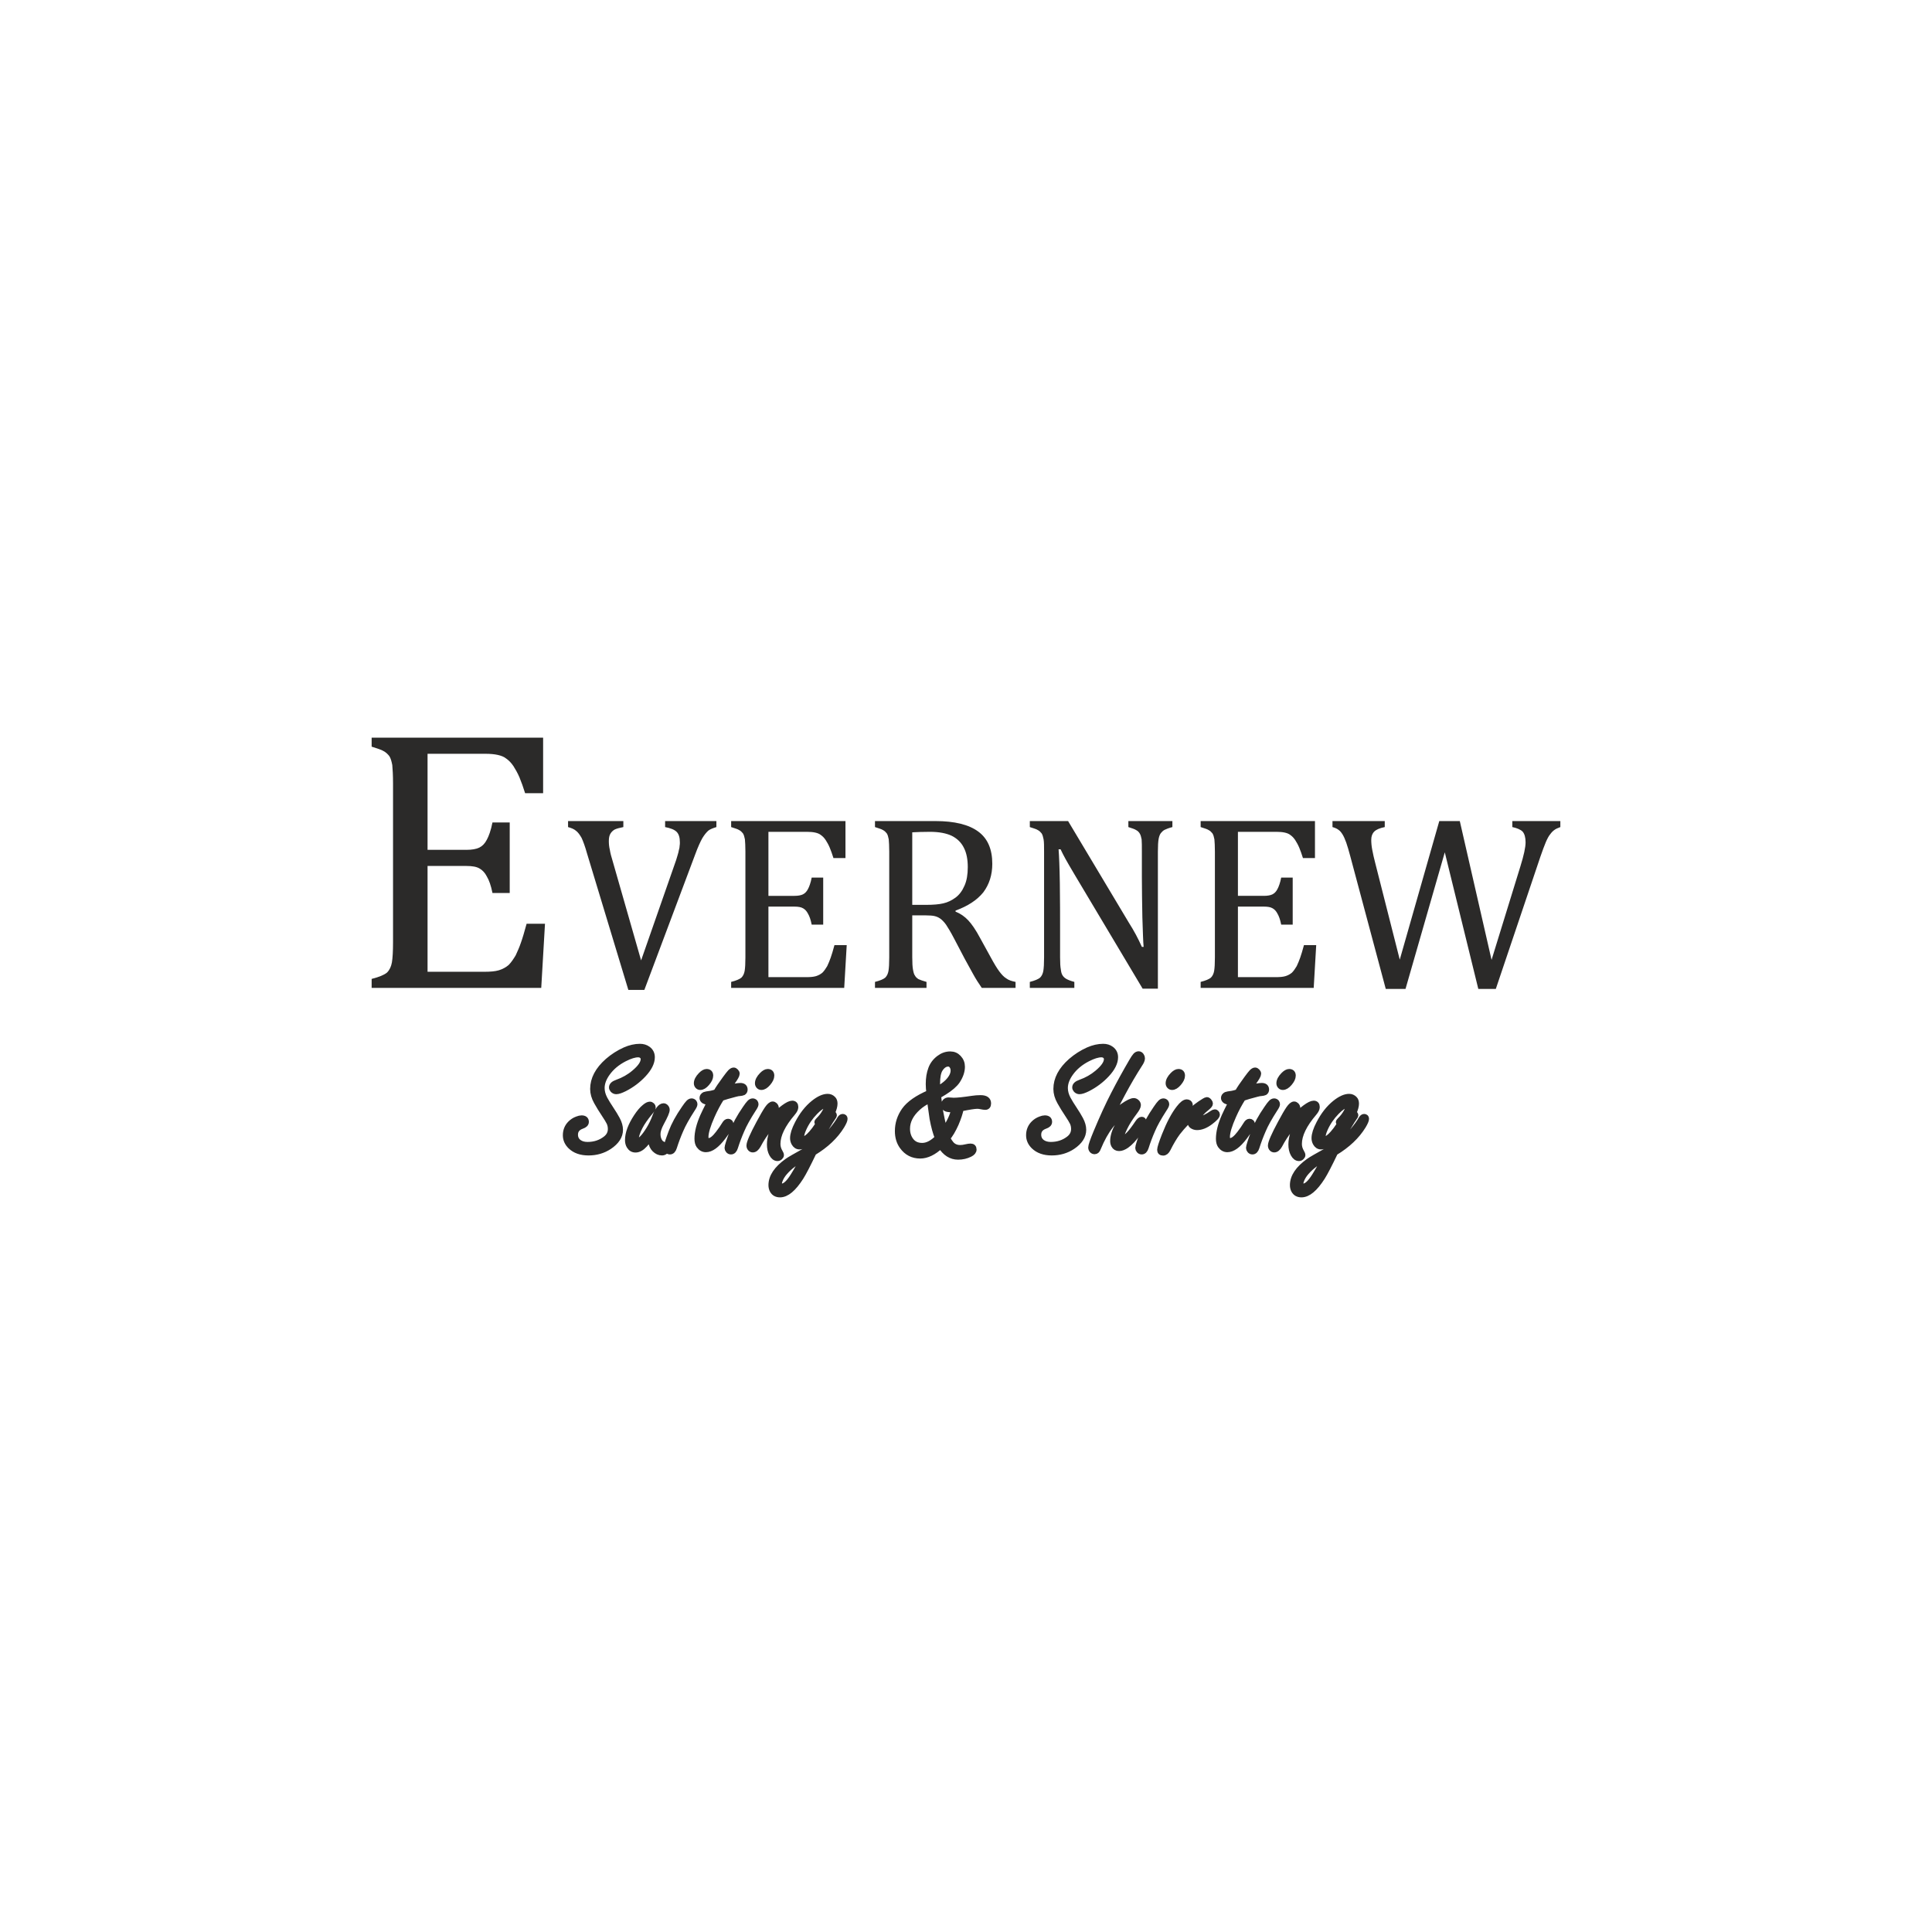 <?xml version="1.0" encoding="UTF-8"?>
<!DOCTYPE svg PUBLIC "-//W3C//DTD SVG 1.1//EN" "http://www.w3.org/Graphics/SVG/1.1/DTD/svg11.dtd">
<!-- Creator: CorelDRAW 2021 (64-Bit) -->
<svg xmlns="http://www.w3.org/2000/svg" xml:space="preserve" width="33.867mm" height="33.867mm" version="1.1" style="shape-rendering:geometricPrecision; text-rendering:geometricPrecision; image-rendering:optimizeQuality; fill-rule:evenodd; clip-rule:evenodd"
viewBox="0 0 3386.7 3386.7"
 xmlns:xlink="http://www.w3.org/1999/xlink"
 xmlns:xodm="http://www.corel.com/coreldraw/odm/2003">
 <defs>
  <style type="text/css">
   <![CDATA[
    .str0 {stroke:#2B2A29;stroke-width:10.58;stroke-linecap:round;stroke-linejoin:round;stroke-miterlimit:2.613}
    .fil0 {fill:#2B2A29;fill-rule:nonzero}
   ]]>
  </style>
 </defs>
 <g id="Layer_x0020_1">
  <g id="_2060280670800">
   <path class="fil0" d="M952.06 1293.06l0 97.34 -31.57 0c-3.29,-10.52 -6.58,-19.73 -9.87,-27.63 -3.29,-7.89 -7.23,-14.46 -10.52,-19.73 -3.95,-5.91 -7.89,-9.86 -12.5,-13.15 -3.95,-3.29 -9.21,-5.26 -15.13,-6.58 -5.92,-1.31 -13.15,-1.97 -21.7,-1.97l-101.29 0 0 168.37 68.4 0c9.21,0 17.1,-1.31 22.36,-3.94 5.27,-2.63 9.87,-7.24 13.16,-13.82 3.29,-5.91 7.23,-16.44 9.87,-30.25l30.25 0 0 123.65 -30.25 0c-2.64,-13.15 -5.92,-22.36 -9.87,-28.94 -3.29,-6.58 -7.89,-11.18 -12.5,-13.81 -5.26,-3.29 -13.15,-4.6 -23.02,-4.6l-68.4 0 0 185.47 99.31 0c10.53,0 19.08,-0.66 25.66,-2.63 6.58,-1.97 12.49,-5.26 17.1,-9.21 4.6,-4.6 8.55,-10.52 12.49,-17.1 3.29,-7.23 6.58,-14.47 9.21,-22.36 2.63,-7.23 5.92,-18.42 9.87,-32.89l32.22 0 -6.57 112.47 -297.29 0 0 -15.78c13.15,-3.29 22.36,-7.23 26.97,-11.18 4.6,-4.61 7.23,-10.53 8.55,-17.76 1.31,-7.89 1.97,-19.73 1.97,-35.52l0 -278.21c0,-14.47 -0.66,-24.99 -1.31,-32.23 -1.32,-6.58 -2.64,-11.84 -5.27,-15.79 -2.63,-3.28 -5.91,-6.57 -9.86,-8.55 -3.95,-2.63 -11.18,-4.6 -21.05,-7.89l0 -15.78 300.58 0z"/>
   <path class="fil0" d="M1092.69 1439.29l0 10.53c-6.58,1.31 -11.84,2.63 -15.35,4.38 -3.07,1.75 -5.7,4.38 -7.45,7.45 -1.75,3.07 -2.63,7.02 -2.63,12.72 0,4.82 0.44,10.08 1.75,15.35 0.88,5.7 2.63,12.28 4.83,19.29l49.98 174.51 61.39 -175.83c0.87,-3.06 1.75,-5.69 2.63,-8.76 0.87,-3.07 1.75,-5.7 2.19,-8.77 0.88,-2.64 1.32,-5.27 1.32,-7.46 0.43,-2.19 0.43,-3.95 0.43,-6.14 0,-8.33 -1.75,-14.47 -5.7,-18.41 -3.94,-3.95 -10.96,-6.58 -20.17,-8.33l0 -10.53 89.89 0 0 10.53c-5.7,1.75 -10.52,3.5 -14.03,6.13 -3.51,3.07 -7.01,7.46 -10.52,13.16 -3.51,6.14 -7.89,15.78 -12.72,28.94l-89.01 237.21 -28.06 0 -72.35 -238.97c-3.51,-12.71 -7.02,-21.92 -9.65,-27.62 -3.06,-5.26 -6.13,-9.65 -9.64,-12.28 -3.51,-3.07 -7.89,-4.82 -14.03,-6.57l0 -10.53 96.9 0zm389.37 0l0 64.9 -21.05 0c-2.19,-7.02 -4.39,-13.16 -6.58,-18.42 -2.19,-5.26 -4.82,-9.65 -7.02,-13.15 -2.63,-3.95 -5.26,-6.58 -8.33,-8.77 -2.63,-2.2 -6.14,-3.51 -10.08,-4.39 -3.95,-0.88 -8.77,-1.31 -14.47,-1.31l-67.52 0 0 112.25 45.6 0c6.14,0 11.4,-0.88 14.9,-2.64 3.51,-1.75 6.58,-4.82 8.77,-9.2 2.2,-3.95 4.83,-10.96 6.58,-20.17l20.17 0 0 82.43 -20.17 0c-1.75,-8.77 -3.95,-14.91 -6.58,-19.29 -2.19,-4.39 -5.26,-7.46 -8.33,-9.21 -3.51,-2.19 -8.77,-3.07 -15.34,-3.07l-45.6 0 0 123.65 66.2 0c7.02,0 12.72,-0.44 17.11,-1.75 4.38,-1.32 8.32,-3.51 11.39,-6.14 3.07,-3.07 5.7,-7.02 8.34,-11.4 2.19,-4.83 4.38,-9.65 6.14,-14.91 1.75,-4.83 3.94,-12.28 6.57,-21.92l21.49 0 -4.39 74.97 -198.19 0 0 -10.52c8.77,-2.19 14.91,-4.82 17.98,-7.45 3.07,-3.07 4.82,-7.02 5.7,-11.84 0.88,-5.26 1.31,-13.16 1.31,-23.68l0 -185.47c0,-9.65 -0.43,-16.67 -0.87,-21.49 -0.88,-4.38 -1.76,-7.89 -3.51,-10.52 -1.76,-2.2 -3.95,-4.39 -6.58,-5.7 -2.63,-1.76 -7.45,-3.07 -14.03,-5.26l0 -10.53 200.39 0zm117.07 165.31l0 72.78c0,10.53 0.43,17.98 1.31,22.37 0.88,4.82 1.76,8.33 3.51,10.52 1.32,2.63 3.51,4.38 6.14,6.14 3.07,1.31 7.46,3.07 14.03,4.82l0 10.52 -90.32 0 0 -10.52c8.76,-2.19 14.9,-4.82 17.97,-7.45 3.07,-3.07 4.83,-7.02 5.7,-11.84 0.88,-5.26 1.32,-13.16 1.32,-23.68l0 -185.47c0,-9.65 -0.44,-16.67 -0.88,-21.49 -0.87,-4.38 -1.75,-7.89 -3.51,-10.52 -1.75,-2.2 -3.94,-4.39 -6.57,-5.7 -2.64,-1.76 -7.46,-3.07 -14.03,-5.26l0 -10.53 106.11 0c33.32,0 58.31,6.14 74.97,18.42 16.67,12.28 24.56,31.13 24.56,56.56 0,19.29 -5.26,35.96 -15.78,49.99 -10.97,13.59 -27.19,24.11 -48.67,32l0 1.76c8.76,3.51 16.22,8.77 22.36,15.35 6.14,6.57 13.15,16.66 20.6,30.69l19.3 35.08c5.7,10.52 10.52,18.41 14.47,23.67 3.94,5.27 7.89,9.65 12.27,12.28 3.95,3.07 9.65,4.83 16.23,6.14l0 10.52 -59.2 0c-5.26,-7.45 -10.52,-15.78 -15.34,-24.55 -4.82,-8.77 -9.65,-17.54 -14.47,-26.31l-18.86 -35.95c-5.7,-10.96 -10.52,-18.86 -14.03,-24.12 -3.51,-4.82 -7.01,-8.33 -10.08,-10.52 -3.07,-2.19 -6.14,-3.51 -9.65,-4.39 -3.51,-0.87 -8.77,-1.31 -15.78,-1.31l-23.68 0zm0 -145.58l0 127.16 24.11 0c12.72,0 22.81,-0.87 30.26,-2.63 7.89,-1.75 14.91,-5.26 21.49,-10.08 6.57,-4.83 11.83,-11.84 15.78,-21.05 3.95,-8.77 5.7,-19.73 5.7,-32.45 0,-13.59 -2.19,-24.99 -7.02,-34.2 -4.38,-8.77 -11.4,-15.78 -21.04,-20.61 -9.21,-4.38 -21.93,-7.01 -38.15,-7.01 -12.71,0 -23.24,0.43 -31.13,0.87zm378.84 156.98c5.26,8.33 9.64,15.78 13.15,22.36 3.51,6.58 7.02,13.59 10.53,21.48l3.07 0c-0.88,-8.77 -1.32,-25.86 -2.2,-51.73 -0.44,-25.87 -0.87,-49.11 -0.87,-70.16l0 -45.16c0,-9.65 0,-16.67 -0.44,-21.49 -0.88,-4.38 -1.76,-7.89 -3.51,-10.52 -1.32,-2.2 -3.51,-4.39 -6.14,-5.7 -2.63,-1.76 -7.01,-3.07 -13.59,-5.26l0 -10.53 77.17 0 0 10.53c-6.58,1.75 -10.96,3.5 -13.59,4.82 -2.63,1.31 -4.83,3.51 -6.58,5.7 -1.75,2.19 -3.07,5.7 -3.95,10.09 -0.87,4.82 -1.31,12.27 -1.31,22.36l0 240.28 -26.75 0 -119.26 -199.94c-7.46,-12.72 -12.72,-21.49 -15.79,-27.19 -3.07,-5.7 -6.14,-11.4 -8.77,-17.1l-3.51 0c0.88,10.96 1.76,31.13 2.2,59.63 0.43,28.94 0.43,57.44 0.43,85.94l0 43.85c0,9.65 0.44,16.66 1.32,21.05 0.44,4.38 1.32,7.89 3.07,10.52 1.32,2.19 3.51,4.39 6.58,6.14 3.07,1.75 7.45,3.51 14.03,5.26l0 10.52 -78.05 0 0 -10.52c8.77,-2.19 14.91,-4.82 17.98,-7.45 3.07,-3.07 4.82,-7.02 5.7,-11.84 0.87,-5.26 1.31,-13.16 1.31,-23.68l0 -185.47c0,-9.65 0,-16.67 -0.87,-21.49 -0.88,-4.38 -1.76,-7.89 -3.51,-10.52 -1.76,-2.2 -3.95,-4.39 -6.58,-5.7 -2.63,-1.76 -7.45,-3.07 -14.03,-5.26l0 -10.53 67.09 0 105.67 176.71zm327.1 -176.71l0 64.9 -21.05 0c-2.19,-7.02 -4.38,-13.16 -6.57,-18.42 -2.2,-5.26 -4.83,-9.65 -7.02,-13.15 -2.63,-3.95 -5.26,-6.58 -8.33,-8.77 -2.63,-2.2 -6.14,-3.51 -10.08,-4.39 -3.95,-0.88 -8.78,-1.31 -14.48,-1.31l-67.52 0 0 112.25 45.6 0c6.14,0 11.4,-0.88 14.91,-2.64 3.51,-1.75 6.57,-4.82 8.77,-9.2 2.19,-3.95 4.82,-10.96 6.58,-20.17l20.16 0 0 82.43 -20.16 0c-1.76,-8.77 -3.95,-14.91 -6.58,-19.29 -2.2,-4.39 -5.26,-7.46 -8.33,-9.21 -3.51,-2.19 -8.77,-3.07 -15.35,-3.07l-45.6 0 0 123.65 66.21 0c7.01,0 12.72,-0.44 17.1,-1.75 4.39,-1.32 8.33,-3.51 11.4,-6.14 3.07,-3.07 5.7,-7.02 8.33,-11.4 2.19,-4.83 4.39,-9.65 6.14,-14.91 1.76,-4.83 3.95,-12.28 6.58,-21.92l21.48 0 -4.38 74.97 -198.19 0 0 -10.52c8.77,-2.19 14.91,-4.82 17.97,-7.45 3.07,-3.07 4.83,-7.02 5.7,-11.84 0.88,-5.26 1.32,-13.16 1.32,-23.68l0 -185.47c0,-9.65 -0.44,-16.67 -0.88,-21.49 -0.87,-4.38 -1.75,-7.89 -3.51,-10.52 -1.75,-2.2 -3.94,-4.39 -6.57,-5.7 -2.63,-1.76 -7.45,-3.07 -14.03,-5.26l0 -10.53 200.38 0zm227.57 54.81l-68.84 239.41 -34.64 0 -62.26 -232.83c-2.63,-9.65 -4.83,-17.54 -7.02,-23.68 -2.19,-6.14 -4.38,-10.96 -6.58,-14.47 -2.19,-3.51 -4.38,-6.14 -7.01,-7.89 -2.2,-1.76 -5.7,-3.51 -10.52,-4.82l0 -10.53 91.63 0 0 10.53c-8.76,1.75 -14.9,4.38 -18.41,7.89 -3.51,3.51 -5.26,8.33 -5.26,14.47 0,4.82 0.44,10.96 1.75,17.54 1.32,7.01 3.07,14.91 5.26,23.23l42.97 169.26 69.28 -242.92 35.96 0 55.68 243.35 50.43 -163.55c6.14,-19.73 9.2,-33.76 9.2,-42.53 0,-8.33 -1.75,-14.91 -5.26,-18.85 -3.5,-3.51 -9.64,-6.14 -17.97,-7.89l0 -10.53 84.18 0 0 10.53c-4.38,1.75 -7.89,3.06 -10.08,4.82 -2.63,1.75 -5.26,4.38 -7.45,7.45 -2.64,3.07 -5.27,7.9 -7.9,14.03 -2.63,6.58 -6.14,15.35 -9.64,25.88l-78.05 231.51 -30.7 0 -58.75 -239.41z"/>
   <path class="fil0 str0" d="M1019.41 1960.48c5.03,0 7.55,2 7.55,6.08 0,3.09 -2.33,5.41 -7.03,6.98 -8.02,2.85 -12.05,8.02 -12.05,15.43 0,5.93 2.32,10.58 6.98,13.9 3.98,2.8 9.01,4.18 15.14,4.18 12.29,0 23.02,-3.56 32.18,-10.73 5.74,-4.56 8.64,-10.3 8.64,-17.23 0,-4.27 -0.86,-8.12 -2.52,-11.58 -1.75,-3.51 -4.46,-7.98 -8.06,-13.34 -5.56,-8.35 -10.26,-15.95 -14.06,-22.83 -4.27,-7.6 -6.4,-15.09 -6.4,-22.41 0,-17.37 8.59,-33.6 25.72,-48.7 9.07,-7.88 19.09,-14.29 30,-19.22 9.07,-3.99 17.8,-5.98 26.25,-5.98 5.46,0 10.11,1.42 13.91,4.27 4.6,3.42 6.93,8.07 6.93,13.95 0,9.31 -4.98,19.32 -15,30.05 -9.44,10.11 -20.5,18.37 -33.08,24.78 -6.32,3.13 -11.06,4.7 -14.34,4.7 -2.14,0 -4.04,-0.86 -5.7,-2.61 -1.09,-1.24 -1.66,-2.57 -1.66,-4.04 0,-3.46 3.04,-6.22 9.16,-8.35 11.21,-3.99 21.13,-9.59 29.72,-16.85 11.11,-9.26 16.66,-17.37 16.66,-24.3 0,-2.71 -1.09,-4.89 -3.32,-6.56 -1.76,-1.28 -3.85,-1.94 -6.27,-1.94 -6.36,0 -14.33,2.47 -23.97,7.36 -12.91,6.59 -23.12,15.09 -30.52,25.48 -6.46,9.03 -9.68,17.76 -9.68,26.3 0,6.22 1.7,12.63 5.17,19.23 2.85,5.26 6.55,11.25 11.01,17.94 4.27,6.41 7.88,12.34 10.82,17.8 3.47,6.51 5.18,12.58 5.18,18.23 0,10.96 -6.27,20.65 -18.85,29.1 -10.68,7.07 -22.78,10.58 -36.26,10.58 -13.29,0 -23.69,-3.65 -31.23,-10.92 -5.65,-5.5 -8.5,-11.91 -8.5,-19.13 0,-8.06 2.7,-14.85 8.12,-20.31 3.27,-3.33 7.16,-5.84 11.62,-7.5 3.09,-1.24 5.65,-1.81 7.74,-1.81zm121.19 32.28c-3.99,5.56 -7.5,10.02 -10.59,13.34 -5.36,5.93 -10.68,8.93 -15.95,8.93 -4.56,0 -8.07,-2.05 -10.54,-6.13 -1.75,-2.85 -2.65,-6.26 -2.65,-10.25 0,-11.96 5.07,-25.68 15.28,-41.11 4.75,-7.21 9.4,-12.77 14.05,-16.52 3.61,-3.08 6.6,-4.6 8.93,-4.6 1.32,0 2.51,0.57 3.65,1.66 0.9,1.04 1.38,2.04 1.38,3.09 0,1.75 -1.71,4.6 -5.13,8.59 -7.69,9.16 -13.58,17.61 -17.56,25.3 -4.61,8.97 -6.93,16.04 -6.93,21.12 0,1.28 0.28,2.28 0.9,2.99 0.61,0.71 1.47,1.05 2.56,1.05 4.75,0 11.3,-6.79 19.75,-20.32 4.36,-7.07 8.12,-14.86 11.25,-23.4 1.66,-4.61 3.84,-8.74 6.55,-12.35 2.56,-3.27 5.12,-4.89 7.59,-4.89 1.38,0 2.61,0.62 3.71,1.81 1.18,1.28 1.8,2.75 1.8,4.32 0,3.32 -3.18,10.82 -9.59,22.5 -4.37,8.07 -6.55,14.76 -6.55,20.17 0,5.75 1.52,10.64 4.56,14.72 0.85,1.14 3.42,2.89 7.69,5.32 2.04,1.23 3.03,3.17 3.03,5.88 0,1.71 -0.71,3.13 -2.13,4.37 -1.47,1.18 -3.18,1.8 -5.22,1.8 -4.66,0 -8.83,-1.9 -12.63,-5.69 -3.42,-3.33 -5.6,-8.17 -6.55,-14.43 -0.19,-0.86 -0.38,-3.28 -0.66,-7.27zm71.72 -62.04c1.57,0 2.85,0.62 3.89,1.8 0.72,1.05 1.1,2.05 1.1,3.09 0,1.66 -1.33,4.42 -4.04,8.35 -9.59,14.91 -16.47,27.2 -20.51,36.84 -4.36,9.92 -8.21,20.13 -11.53,30.62 -1.47,4.65 -3.8,6.97 -6.93,6.97 -1.85,0 -3.32,-0.76 -4.46,-2.23 -1,-1.18 -1.52,-2.51 -1.52,-3.89 0,-2.8 2.94,-12.05 8.87,-27.82 4.65,-12.43 12.11,-26.2 22.5,-41.2 3.33,-4.94 5.84,-8.21 7.5,-9.87 1.66,-1.76 3.37,-2.66 5.13,-2.66zm26.35 -51.55c4.17,0 6.26,2.14 6.26,6.41 0,3.89 -2.04,8.21 -6.12,12.96 -3.9,4.56 -7.64,6.83 -11.25,6.83 -1.76,0 -3.18,-0.66 -4.32,-1.94 -1.09,-1.24 -1.66,-2.71 -1.66,-4.47 0,-4.46 2.47,-9.2 7.35,-14.23 3.61,-3.71 6.89,-5.56 9.74,-5.56zm25.82 45.38c-6.03,9.35 -11.68,19.89 -16.81,31.47 -7.36,16.57 -11.06,28.91 -11.06,37.07 0,2.33 0.48,4.09 1.48,5.32 0.95,1.19 2.41,1.81 4.36,1.81 4.65,0 10.3,-4.37 16.9,-13.06 4.18,-5.41 7.88,-10.77 11.16,-16.14 1.75,-3.08 3.7,-4.6 5.74,-4.6 1.23,0 2.28,0.42 3.08,1.23 0.76,0.86 1.14,1.71 1.14,2.52 0,3.42 -4.51,11.11 -13.53,22.97 -10.77,14.2 -20.6,21.32 -29.52,21.32 -4.75,0 -8.69,-2.19 -11.82,-6.55 -1.94,-2.76 -2.94,-6.74 -2.94,-11.82 0,-11.26 3.27,-24.31 9.82,-39.26 1.57,-3.7 5.99,-12.68 13.15,-26.87 -2.51,0.71 -4.46,1.05 -5.79,1.05 -1.99,0 -3.7,-0.48 -5.22,-1.38 -2.09,-1.33 -3.13,-2.94 -3.13,-4.89 0,-2.32 1.33,-4.18 4.03,-5.55 0.76,-0.38 4.23,-0.95 10.35,-1.81 2.23,-0.38 5.51,-1.23 9.78,-2.61 3.27,-5.88 8.64,-13.81 16.04,-23.83 4.08,-5.55 6.93,-9.21 8.5,-10.87 2.23,-2.32 4.18,-3.46 5.84,-3.46 1.23,0 2.42,0.66 3.61,1.94 1.14,1.19 1.71,2.42 1.71,3.61 0,2.42 -2.62,7.17 -7.79,14.29 -3.47,4.65 -5.98,8.4 -7.69,11.25 10.16,-2.71 17.47,-4.03 21.84,-4.03 5.03,0 7.54,2.13 7.54,6.4 0,2.14 -0.85,3.71 -2.61,4.75 -0.95,0.52 -3.32,1 -7.21,1.38 -1.57,-0.1 -8.5,1.66 -20.84,5.17 -3.42,1.05 -6.79,2.09 -10.11,3.18zm54.92 6.17c1.57,0 2.85,0.62 3.89,1.8 0.71,1.05 1.09,2.05 1.09,3.09 0,1.66 -1.32,4.42 -4.03,8.35 -9.59,14.91 -16.47,27.2 -20.51,36.84 -4.36,9.92 -8.21,20.13 -11.53,30.62 -1.48,4.65 -3.8,6.97 -6.93,6.97 -1.86,0 -3.33,-0.76 -4.46,-2.23 -1,-1.18 -1.52,-2.51 -1.52,-3.89 0,-2.8 2.94,-12.05 8.87,-27.82 4.65,-12.43 12.11,-26.2 22.5,-41.2 3.33,-4.94 5.84,-8.21 7.5,-9.87 1.66,-1.76 3.37,-2.66 5.13,-2.66zm26.34 -51.55c4.18,0 6.27,2.14 6.27,6.41 0,3.89 -2.04,8.21 -6.13,12.96 -3.89,4.56 -7.64,6.83 -11.24,6.83 -1.76,0 -3.19,-0.66 -4.32,-1.94 -1.09,-1.24 -1.66,-2.71 -1.66,-4.47 0,-4.46 2.46,-9.2 7.35,-14.23 3.61,-3.71 6.89,-5.56 9.73,-5.56zm0.71 87.34c1.19,-1.09 2.38,-2.23 3.47,-3.32 19.32,-18.99 32.23,-28.48 38.78,-28.48 3.61,0 5.41,1.99 5.41,5.98 0,2.8 -1.61,6.08 -4.84,9.87 -17.66,20.7 -26.48,38.88 -26.48,54.64 0,5.12 1.37,9.97 4.17,14.62 1.28,2.14 1.95,3.79 1.95,5.03 0,1.09 -0.57,2.14 -1.66,3.18 -1.24,1.28 -2.66,1.95 -4.32,1.95 -3.75,0 -6.93,-2.42 -9.55,-7.22 -2.46,-4.56 -3.7,-10.06 -3.7,-16.56 0,-12.54 4.65,-26.4 13.96,-41.59 -12.53,8.07 -24.21,22.36 -35.03,42.82 -2.81,4.94 -5.79,7.41 -8.93,7.41 -1.61,0 -2.89,-0.57 -3.94,-1.67 -1.28,-1.33 -1.94,-2.99 -1.94,-5.03 0,-4.98 5.69,-18.13 17.13,-39.35 6.13,-11.49 10.97,-19.84 14.48,-25.01 3.56,-5.09 6.55,-7.65 9.07,-7.65 1.23,0 2.37,0.57 3.51,1.66 1.28,1.33 1.95,2.81 1.95,4.47 0,2.04 -1.33,4.98 -4.04,8.78 -3.89,5.69 -7.02,10.82 -9.45,15.47zm88.77 35.84c9.92,-7.21 17.32,-13.81 22.12,-19.74 7.17,-8.64 12.2,-15.62 15.14,-20.99 1.52,-2.42 3.04,-3.65 4.6,-3.65 2.24,0 3.38,1.09 3.38,3.23 0,2.46 -1.81,6.64 -5.32,12.48 -10.92,17.8 -27.29,33.32 -49.13,46.52 -10.2,21.31 -17.7,35.79 -22.55,43.38 -12.77,20.04 -24.82,30.05 -36.12,30.05 -5.93,0 -10.16,-2.32 -12.77,-6.93 -1.47,-2.7 -2.23,-5.79 -2.23,-9.21 0,-14.52 9.35,-28.48 28.05,-41.86 2.95,-2.23 14.96,-9.16 35.98,-20.84 4.09,-8.69 7.31,-15.48 9.54,-20.41 -9.77,10.15 -17.84,15.23 -24.25,15.23 -3.99,0 -7.12,-2.04 -9.35,-6.12 -1.38,-2.66 -2.09,-5.46 -2.09,-8.31 0,-6.64 2.75,-15.23 8.21,-25.68 7.79,-15.09 17.14,-27 28.1,-35.79 9.16,-7.31 17.28,-10.96 24.35,-10.96 3.61,0 6.74,1.33 9.31,4.03 1.75,1.76 2.65,4.37 2.65,7.79 0,4.27 -1.42,9.54 -4.32,15.85 2.14,2.04 3.19,3.61 3.19,4.61 0,0.66 -0.43,1.56 -1.38,2.79 -2.52,3.42 -6.55,9.88 -12.15,19.32 -4.89,8.26 -9.21,16.67 -12.96,25.21zm-0.43 -32.14c-1.33,-1.37 -1.94,-2.37 -1.94,-2.89 0,-0.86 0.66,-1.9 2.04,-3.23 4.51,-4.41 8.16,-9.06 10.91,-13.91 2.24,-3.79 3.38,-6.74 3.38,-8.87 0,-2.52 -1.14,-3.75 -3.47,-3.75 -3.99,0 -9.68,3.8 -17.09,11.39 -8.78,8.97 -15.66,19.03 -20.55,30.19 -2.42,5.55 -3.61,9.83 -3.61,12.77 0,1.66 0.43,2.94 1.23,3.75 0.81,0.85 1.9,1.28 3.28,1.28 3.27,0 7.88,-3.37 13.77,-10.02 3.7,-4.27 6.88,-8.45 9.49,-12.53 1.8,-2.7 2.66,-4.08 2.56,-4.18zm-26.91 60.72c-12.2,5.22 -22.98,13.05 -32.33,23.64 -4.32,4.89 -7.4,10.06 -9.26,15.52 -0.57,1.66 -0.85,3.08 -0.85,4.18 0,1.18 0.28,2.27 0.85,3.17 1,1.67 2.43,2.52 4.28,2.52 5.74,0 12.44,-6.17 20.12,-18.46 6.65,-10.64 12.39,-20.84 17.19,-30.57zm236.43 -110.22c1.57,13.48 2.9,23.07 3.9,28.81 1.14,6.41 3.46,17.23 6.97,32.47 9.59,-14.15 15.38,-26.49 17.33,-37.08 -2.42,-0.19 -3.99,-0.33 -4.75,-0.42 -5.08,-0.19 -8.35,-0.76 -9.87,-1.8 -1.85,-1.29 -2.75,-3.24 -2.75,-5.7 0,-2.28 0.61,-4.09 1.8,-5.46 1.47,-1.66 3.42,-2.52 5.84,-2.52 0.85,0 3.09,0.15 6.83,0.43 0.72,0.1 1.43,0.14 2.05,0.14 6.69,0 17.56,-1.14 32.56,-3.42 4.94,-0.76 9.78,-1.14 14.62,-1.14 8.78,0 13.2,3.09 13.2,9.21 0,3.99 -1.67,5.99 -4.99,5.99 -1.57,0 -4.18,-0.38 -7.78,-1.1 -1.85,-0.47 -3.94,-0.71 -6.22,-0.71 -4.65,0 -14.24,1.47 -28.86,4.47 -1.57,7.87 -4.56,16.89 -8.88,27 -4.94,11.02 -9.97,19.47 -15.05,25.3 2.8,4.94 5.13,8.45 7.07,10.59 3.99,4.46 9.26,6.69 15.72,6.69 3.18,0 6.41,-0.43 9.78,-1.28 3.7,-0.86 6.55,-1.28 8.59,-1.28 3.42,0 5.17,1.71 5.17,5.13 0,3.08 -2.13,5.64 -6.41,7.78 -6.31,3.18 -13.19,4.75 -20.74,4.75 -12.25,0 -22.4,-6.46 -30.47,-19.37 -12.35,11.58 -24.31,17.37 -35.84,17.37 -13.1,0 -23.5,-5.36 -31.24,-16.14 -5.27,-7.31 -7.92,-16.23 -7.92,-26.67 0,-13.1 3.89,-25.16 11.67,-36.32 8.07,-11.29 22.6,-21.45 43.53,-30.42 -0.71,-6.03 -1.09,-11.3 -1.09,-15.72 0,-10.1 1.42,-18.98 4.32,-26.58 2.66,-7.31 7.31,-13.48 13.91,-18.46 6.03,-4.56 12.48,-6.84 19.46,-6.84 5.74,0 10.49,2.04 14.29,6.13 4.08,4.27 6.12,9.4 6.12,15.33 0,8.07 -2.85,16.37 -8.49,24.92 -4.28,6.22 -11.82,12.72 -22.65,19.51 -1.33,0.76 -4.89,2.89 -10.73,6.41zm-0.99 -10.73c7.4,-4.18 13.29,-8.4 17.65,-12.67 7.12,-7.12 10.69,-14.05 10.69,-20.7 0,-3.42 -0.95,-6.36 -2.81,-8.78 -1.75,-2.33 -3.93,-3.47 -6.64,-3.47 -5.65,0 -10.58,3.28 -14.76,9.87 -3.23,5.18 -4.85,13.63 -4.85,25.3 0,1.76 0.24,5.27 0.72,10.45zm-13.25 17.7c-8.3,3.89 -15.33,8.45 -21.03,13.63 -12.76,11.48 -19.12,23.92 -19.12,37.26 0,8.16 2.18,15.14 6.55,20.89 4.65,6.21 11.34,9.3 20.07,9.3 9.03,0 18.18,-4.75 27.49,-14.19 -3.51,-8.36 -6.6,-19.56 -9.26,-33.66 -1.8,-13.15 -3.37,-24.25 -4.7,-33.23zm201.36 32.8c5.04,0 7.55,2 7.55,6.08 0,3.09 -2.32,5.41 -7.03,6.98 -8.02,2.85 -12.05,8.02 -12.05,15.43 0,5.93 2.33,10.58 6.98,13.9 3.98,2.8 9.02,4.18 15.14,4.18 12.29,0 23.02,-3.56 32.18,-10.73 5.75,-4.56 8.64,-10.3 8.64,-17.23 0,-4.27 -0.85,-8.12 -2.51,-11.58 -1.76,-3.51 -4.47,-7.98 -8.07,-13.34 -5.56,-8.35 -10.26,-15.95 -14.06,-22.83 -4.27,-7.6 -6.4,-15.09 -6.4,-22.41 0,-17.37 8.59,-33.6 25.72,-48.7 9.07,-7.88 19.09,-14.29 30.01,-19.22 9.06,-3.99 17.8,-5.98 26.25,-5.98 5.45,0 10.1,1.42 13.9,4.27 4.61,3.42 6.93,8.07 6.93,13.95 0,9.31 -4.98,19.32 -15,30.05 -9.44,10.11 -20.5,18.37 -33.08,24.78 -6.31,3.13 -11.06,4.7 -14.34,4.7 -2.14,0 -4.03,-0.86 -5.69,-2.61 -1.1,-1.24 -1.67,-2.57 -1.67,-4.04 0,-3.46 3.04,-6.22 9.17,-8.35 11.2,-3.99 21.12,-9.59 29.71,-16.85 11.11,-9.26 16.66,-17.37 16.66,-24.3 0,-2.71 -1.09,-4.89 -3.32,-6.56 -1.76,-1.28 -3.84,-1.94 -6.27,-1.94 -6.36,0 -14.33,2.47 -23.97,7.36 -12.91,6.59 -23.12,15.09 -30.52,25.48 -6.46,9.03 -9.68,17.76 -9.68,26.3 0,6.22 1.71,12.63 5.17,19.23 2.85,5.26 6.55,11.25 11.01,17.94 4.28,6.41 7.88,12.34 10.83,17.8 3.46,6.51 5.17,12.58 5.17,18.23 0,10.96 -6.27,20.65 -18.84,29.1 -10.68,7.07 -22.79,10.58 -36.27,10.58 -13.29,0 -23.69,-3.65 -31.23,-10.92 -5.65,-5.5 -8.5,-11.91 -8.5,-19.13 0,-8.06 2.7,-14.85 8.12,-20.31 3.27,-3.33 7.16,-5.84 11.63,-7.5 3.08,-1.24 5.65,-1.81 7.73,-1.81zm116.39 -3.18c6.89,-7.12 13.77,-13.15 20.7,-17.94 8.83,-6.12 15.14,-9.21 18.99,-9.21 1.56,0 3.13,0.67 4.6,1.95 1.66,1.47 2.52,3.18 2.52,5.12 0,2.52 -2,6.41 -5.98,11.68 -7.69,10.16 -13.53,19.42 -17.52,27.72 -3.51,7.22 -5.27,12.11 -5.27,14.72 0,2.51 1.19,3.75 3.61,3.75 5.03,0 13.43,-8.93 25.3,-26.72 2.42,-3.62 4.6,-5.42 6.55,-5.42 1.94,0 2.94,1.14 2.94,3.37 0,3.61 -3.56,10.49 -10.58,20.7 -6.12,8.92 -12.53,15.76 -19.18,20.55 -4.75,3.28 -9.02,4.89 -12.82,4.89 -4.03,0 -6.88,-1.71 -8.68,-5.12 -1.09,-2.14 -1.66,-4.51 -1.66,-7.08 0,-8.26 2.94,-17.65 8.78,-28.19 1.42,-2.52 5.6,-9.64 12.58,-21.41 -18.99,9.54 -35.04,30.19 -48.14,61.9 -1.23,3.6 -3.08,5.41 -5.65,5.41 -1.75,0 -3.22,-0.62 -4.31,-1.81 -1.14,-1.28 -1.71,-2.89 -1.71,-4.74 0,-3.04 2.94,-11.73 8.87,-26.02 11.02,-26.48 21.32,-48.93 30.86,-67.31 9.54,-18.56 20.12,-37.78 31.75,-57.72 2.81,-4.79 4.99,-8.07 6.55,-9.73 1.62,-1.66 3.28,-2.51 5.08,-2.51 1.66,0 3.14,0.9 4.32,2.66 0.95,1.28 1.43,2.79 1.43,4.46 0,2.61 -1.47,6.07 -4.47,10.44 -9.96,15.47 -19.93,32.47 -29.85,51.03 -10.64,19.84 -17.19,33.37 -19.61,40.58zm91.52 -26.58c1.57,0 2.85,0.62 3.89,1.8 0.72,1.05 1.1,2.05 1.1,3.09 0,1.66 -1.33,4.42 -4.04,8.35 -9.59,14.91 -16.47,27.2 -20.5,36.84 -4.37,9.92 -8.22,20.13 -11.54,30.62 -1.47,4.65 -3.8,6.97 -6.93,6.97 -1.85,0 -3.32,-0.76 -4.46,-2.23 -1,-1.18 -1.52,-2.51 -1.52,-3.89 0,-2.8 2.94,-12.05 8.87,-27.82 4.66,-12.43 12.11,-26.2 22.51,-41.2 3.32,-4.94 5.83,-8.21 7.5,-9.87 1.65,-1.76 3.36,-2.66 5.12,-2.66zm26.35 -51.55c4.17,0 6.26,2.14 6.26,6.41 0,3.89 -2.04,8.21 -6.12,12.96 -3.9,4.56 -7.64,6.83 -11.25,6.83 -1.76,0 -3.18,-0.66 -4.32,-1.94 -1.09,-1.24 -1.66,-2.71 -1.66,-4.47 0,-4.46 2.47,-9.2 7.35,-14.23 3.61,-3.71 6.89,-5.56 9.74,-5.56zm0.14 89.29c9.06,-9.73 19.56,-19.22 31.42,-28.53 4.27,-3.32 8.83,-6.46 13.63,-9.35 2.42,-1.42 3.93,-2.14 4.6,-2.14 1.38,0 2.75,1 4.18,3.04 0.8,1.09 1.23,2.14 1.23,3.04 0,1.66 -1.75,3.94 -5.27,6.79 -9.4,7.5 -14.1,13.15 -14.1,16.94 0,2.14 1.19,3.18 3.61,3.18 3.94,0 10.78,-3.27 20.41,-9.87 1.66,-1.09 3.04,-1.66 4.13,-1.66 0.76,0 1.47,0.38 2.23,1.14 0.81,0.8 1.24,1.71 1.24,2.61 0,2.8 -3.9,7.07 -11.63,12.86 -8.12,6.13 -15.85,9.21 -23.17,9.21 -2.94,0 -5.64,-0.8 -8.16,-2.37 -2.14,-1.28 -3.18,-3.61 -3.18,-6.93 0,-2.33 0.99,-4.99 2.94,-7.93 -7.36,5.17 -15.99,14.1 -25.96,26.72 -5.75,7.79 -11.44,17.38 -17.14,28.82 -2.14,4.27 -4.79,6.41 -7.93,6.41 -3.46,0 -5.17,-1.62 -5.17,-4.85 0,-3.18 2.7,-11.63 8.07,-25.34 8.02,-20.37 16.38,-36.17 25.11,-47.37 5.36,-6.98 9.87,-10.45 13.48,-10.45 1.23,0 2.33,0.38 3.37,1.09 1.19,0.95 1.81,2.09 1.81,3.52 0,1.37 -0.95,3.32 -2.81,5.84 -0.33,0.42 -2.8,3.55 -7.36,9.3 -4.17,5.45 -7.35,10.92 -9.58,16.28zm112.74 -43.91c-6.03,9.35 -11.68,19.89 -16.81,31.47 -7.36,16.57 -11.06,28.91 -11.06,37.07 0,2.33 0.48,4.09 1.47,5.32 0.95,1.19 2.42,1.81 4.37,1.81 4.65,0 10.3,-4.37 16.9,-13.06 4.18,-5.41 7.88,-10.77 11.15,-16.14 1.76,-3.08 3.71,-4.6 5.75,-4.6 1.23,0 2.28,0.42 3.08,1.23 0.76,0.86 1.14,1.71 1.14,2.52 0,3.42 -4.51,11.11 -13.53,22.97 -10.77,14.2 -20.6,21.32 -29.52,21.32 -4.75,0 -8.69,-2.19 -11.82,-6.55 -1.94,-2.76 -2.94,-6.74 -2.94,-11.82 0,-11.26 3.27,-24.31 9.82,-39.26 1.57,-3.7 5.98,-12.68 13.15,-26.87 -2.51,0.71 -4.46,1.05 -5.79,1.05 -1.99,0 -3.7,-0.48 -5.22,-1.38 -2.09,-1.33 -3.13,-2.94 -3.13,-4.89 0,-2.32 1.32,-4.18 4.03,-5.55 0.76,-0.38 4.22,-0.95 10.35,-1.81 2.23,-0.38 5.5,-1.23 9.78,-2.61 3.27,-5.88 8.64,-13.81 16.04,-23.83 4.08,-5.55 6.93,-9.21 8.5,-10.87 2.23,-2.32 4.17,-3.46 5.84,-3.46 1.23,0 2.42,0.66 3.61,1.94 1.13,1.19 1.7,2.42 1.7,3.61 0,2.42 -2.61,7.17 -7.78,14.29 -3.47,4.65 -5.98,8.4 -7.69,11.25 10.16,-2.71 17.47,-4.03 21.83,-4.03 5.04,0 7.55,2.13 7.55,6.4 0,2.14 -0.86,3.71 -2.61,4.75 -0.95,0.52 -3.32,1 -7.21,1.38 -1.57,-0.1 -8.5,1.66 -20.84,5.17 -3.42,1.05 -6.79,2.09 -10.11,3.18zm54.92 6.17c1.57,0 2.85,0.62 3.89,1.8 0.71,1.05 1.09,2.05 1.09,3.09 0,1.66 -1.33,4.42 -4.03,8.35 -9.59,14.91 -16.48,27.2 -20.51,36.84 -4.36,9.92 -8.21,20.13 -11.53,30.62 -1.48,4.65 -3.8,6.97 -6.93,6.97 -1.86,0 -3.33,-0.76 -4.47,-2.23 -0.99,-1.18 -1.51,-2.51 -1.51,-3.89 0,-2.8 2.94,-12.05 8.87,-27.82 4.65,-12.43 12.11,-26.2 22.5,-41.2 3.32,-4.94 5.84,-8.21 7.5,-9.87 1.66,-1.76 3.37,-2.66 5.13,-2.66zm26.34 -51.55c4.18,0 6.27,2.14 6.27,6.41 0,3.89 -2.04,8.21 -6.13,12.96 -3.89,4.56 -7.64,6.83 -11.24,6.83 -1.76,0 -3.19,-0.66 -4.33,-1.94 -1.09,-1.24 -1.66,-2.71 -1.66,-4.47 0,-4.46 2.47,-9.2 7.36,-14.23 3.61,-3.71 6.88,-5.56 9.73,-5.56zm0.71 87.34c1.19,-1.09 2.38,-2.23 3.47,-3.32 19.32,-18.99 32.23,-28.48 38.78,-28.48 3.61,0 5.41,1.99 5.41,5.98 0,2.8 -1.61,6.08 -4.84,9.87 -17.66,20.7 -26.49,38.88 -26.49,54.64 0,5.12 1.38,9.97 4.18,14.62 1.28,2.14 1.95,3.79 1.95,5.03 0,1.09 -0.57,2.14 -1.66,3.18 -1.24,1.28 -2.66,1.95 -4.33,1.95 -3.74,0 -6.93,-2.42 -9.54,-7.22 -2.47,-4.56 -3.7,-10.06 -3.7,-16.56 0,-12.54 4.65,-26.4 13.96,-41.59 -12.54,8.07 -24.21,22.36 -35.03,42.82 -2.81,4.94 -5.8,7.41 -8.93,7.41 -1.61,0 -2.89,-0.57 -3.94,-1.67 -1.28,-1.33 -1.94,-2.99 -1.94,-5.03 0,-4.98 5.69,-18.13 17.13,-39.35 6.12,-11.49 10.97,-19.84 14.48,-25.01 3.56,-5.09 6.55,-7.65 9.07,-7.65 1.23,0 2.37,0.57 3.51,1.66 1.28,1.33 1.95,2.81 1.95,4.47 0,2.04 -1.33,4.98 -4.04,8.78 -3.89,5.69 -7.03,10.82 -9.45,15.47z"/>
   <path class="fil0 str0" d="M2349.32 2002.35c9.92,-7.21 17.32,-13.81 22.12,-19.74 7.17,-8.64 12.2,-15.62 15.14,-20.99 1.52,-2.42 3.04,-3.65 4.6,-3.65 2.24,0 3.38,1.09 3.38,3.23 0,2.46 -1.81,6.64 -5.32,12.48 -10.92,17.8 -27.3,33.32 -49.13,46.52 -10.21,21.31 -17.71,35.79 -22.55,43.38 -12.77,20.04 -24.82,30.05 -36.12,30.05 -5.93,0 -10.16,-2.32 -12.77,-6.93 -1.47,-2.7 -2.23,-5.79 -2.23,-9.21 0,-14.52 9.35,-28.48 28.05,-41.86 2.94,-2.23 14.95,-9.16 35.98,-20.84 4.09,-8.69 7.31,-15.48 9.54,-20.41 -9.78,10.15 -17.84,15.23 -24.25,15.23 -3.99,0 -7.12,-2.04 -9.35,-6.12 -1.38,-2.66 -2.09,-5.46 -2.09,-8.31 0,-6.64 2.75,-15.23 8.21,-25.68 7.79,-15.09 17.14,-27 28.1,-35.79 9.16,-7.31 17.28,-10.96 24.35,-10.96 3.61,0 6.74,1.33 9.31,4.03 1.75,1.76 2.65,4.37 2.65,7.79 0,4.27 -1.42,9.54 -4.32,15.85 2.14,2.04 3.18,3.61 3.18,4.61 0,0.66 -0.42,1.56 -1.37,2.79 -2.52,3.42 -6.55,9.88 -12.15,19.32 -4.89,8.26 -9.21,16.67 -12.96,25.21zm-0.43 -32.14c-1.33,-1.37 -1.94,-2.37 -1.94,-2.89 0,-0.86 0.66,-1.9 2.04,-3.23 4.51,-4.41 8.16,-9.06 10.91,-13.91 2.23,-3.79 3.37,-6.74 3.37,-8.87 0,-2.52 -1.14,-3.75 -3.46,-3.75 -3.99,0 -9.69,3.8 -17.09,11.39 -8.78,8.97 -15.66,19.03 -20.55,30.19 -2.42,5.55 -3.61,9.83 -3.61,12.77 0,1.66 0.43,2.94 1.23,3.75 0.81,0.85 1.9,1.28 3.28,1.28 3.27,0 7.88,-3.37 13.76,-10.02 3.71,-4.27 6.88,-8.45 9.5,-12.53 1.8,-2.7 2.66,-4.08 2.56,-4.18zm-26.91 60.72c-12.2,5.22 -22.98,13.05 -32.33,23.64 -4.32,4.89 -7.4,10.06 -9.26,15.52 -0.57,1.66 -0.85,3.08 -0.85,4.18 0,1.18 0.28,2.27 0.85,3.17 1,1.67 2.43,2.52 4.27,2.52 5.75,0 12.44,-6.17 20.13,-18.46 6.65,-10.64 12.39,-20.84 17.19,-30.57z"/>
  </g>
 </g>
</svg>
